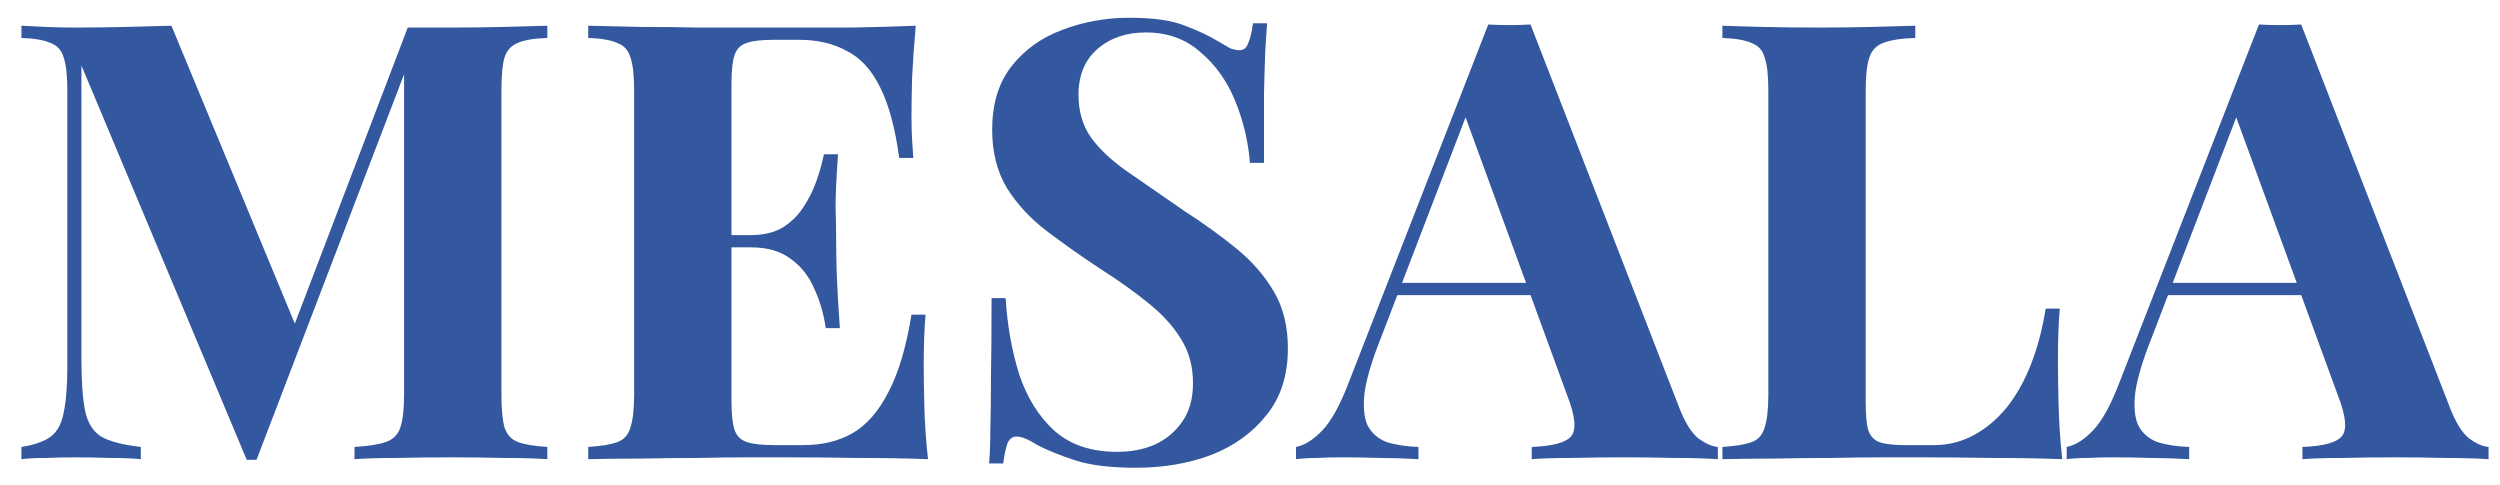 <svg width="98" height="19" viewBox="0 0 98 19" fill="none" xmlns="http://www.w3.org/2000/svg">
<path d="M21.456 1.008V1.488C20.944 1.504 20.56 1.568 20.304 1.68C20.048 1.776 19.872 1.968 19.776 2.256C19.696 2.528 19.656 2.96 19.656 3.552V15.456C19.656 16.032 19.696 16.464 19.776 16.752C19.872 17.04 20.048 17.232 20.304 17.328C20.56 17.424 20.944 17.488 21.456 17.52V18C21.008 17.968 20.44 17.952 19.752 17.952C19.08 17.936 18.392 17.928 17.688 17.928C16.92 17.928 16.2 17.936 15.528 17.952C14.856 17.952 14.312 17.968 13.896 18V17.52C14.44 17.488 14.848 17.424 15.12 17.328C15.408 17.232 15.6 17.04 15.696 16.752C15.792 16.464 15.84 16.032 15.84 15.456V2.472H16.008L10.056 18.024H9.672L3.192 2.568V14.064C3.192 14.944 3.24 15.624 3.336 16.104C3.432 16.568 3.64 16.904 3.96 17.112C4.296 17.304 4.816 17.44 5.52 17.52V18C5.216 17.968 4.816 17.952 4.32 17.952C3.824 17.936 3.36 17.928 2.928 17.928C2.56 17.928 2.184 17.936 1.8 17.952C1.416 17.952 1.096 17.968 0.84 18V17.52C1.352 17.44 1.736 17.304 1.992 17.112C2.248 16.92 2.416 16.608 2.496 16.176C2.592 15.728 2.64 15.12 2.64 14.352V3.552C2.64 2.96 2.592 2.528 2.496 2.256C2.416 1.968 2.24 1.776 1.968 1.68C1.712 1.568 1.336 1.504 0.84 1.488V1.008C1.096 1.024 1.416 1.04 1.8 1.056C2.184 1.072 2.56 1.08 2.928 1.08C3.616 1.08 4.288 1.072 4.944 1.056C5.616 1.04 6.208 1.024 6.72 1.008L11.76 13.176L11.16 13.728L15.984 1.08C16.256 1.08 16.536 1.08 16.824 1.08C17.112 1.08 17.4 1.08 17.688 1.08C18.392 1.08 19.08 1.072 19.752 1.056C20.44 1.04 21.008 1.024 21.456 1.008ZM35.898 1.008C35.834 1.712 35.786 2.392 35.754 3.048C35.738 3.704 35.73 4.208 35.73 4.56C35.73 4.88 35.738 5.184 35.754 5.472C35.77 5.76 35.786 6 35.802 6.192H35.25C35.09 5.024 34.842 4.104 34.506 3.432C34.17 2.744 33.73 2.264 33.186 1.992C32.658 1.704 32.034 1.56 31.314 1.56H30.33C29.866 1.56 29.514 1.6 29.274 1.68C29.034 1.76 28.874 1.92 28.794 2.16C28.714 2.4 28.674 2.768 28.674 3.264V15.744C28.674 16.24 28.714 16.608 28.794 16.848C28.874 17.088 29.034 17.248 29.274 17.328C29.514 17.408 29.866 17.448 30.33 17.448H31.506C32.226 17.448 32.858 17.296 33.402 16.992C33.962 16.672 34.434 16.136 34.818 15.384C35.218 14.632 35.522 13.616 35.73 12.336H36.282C36.234 12.848 36.21 13.52 36.21 14.352C36.21 14.72 36.218 15.24 36.234 15.912C36.25 16.584 36.298 17.28 36.378 18C35.562 17.968 34.642 17.952 33.618 17.952C32.594 17.936 31.682 17.928 30.882 17.928C30.482 17.928 29.97 17.928 29.346 17.928C28.722 17.928 28.05 17.936 27.33 17.952C26.61 17.952 25.882 17.96 25.146 17.976C24.41 17.976 23.714 17.984 23.058 18V17.52C23.57 17.488 23.954 17.424 24.21 17.328C24.466 17.232 24.634 17.04 24.714 16.752C24.81 16.464 24.858 16.032 24.858 15.456V3.552C24.858 2.96 24.81 2.528 24.714 2.256C24.634 1.968 24.458 1.776 24.186 1.68C23.93 1.568 23.554 1.504 23.058 1.488V1.008C23.714 1.024 24.41 1.04 25.146 1.056C25.882 1.056 26.61 1.064 27.33 1.08C28.05 1.08 28.722 1.08 29.346 1.08C29.97 1.08 30.482 1.08 30.882 1.08C31.618 1.08 32.45 1.08 33.378 1.08C34.322 1.064 35.162 1.04 35.898 1.008ZM32.154 9.216C32.154 9.216 32.154 9.296 32.154 9.456C32.154 9.616 32.154 9.696 32.154 9.696H27.954C27.954 9.696 27.954 9.616 27.954 9.456C27.954 9.296 27.954 9.216 27.954 9.216H32.154ZM32.85 6.048C32.786 6.96 32.754 7.656 32.754 8.136C32.77 8.616 32.778 9.056 32.778 9.456C32.778 9.856 32.786 10.296 32.802 10.776C32.818 11.256 32.858 11.952 32.922 12.864H32.37C32.29 12.304 32.138 11.784 31.914 11.304C31.706 10.824 31.402 10.44 31.002 10.152C30.602 9.848 30.082 9.696 29.442 9.696V9.216C29.922 9.216 30.33 9.12 30.666 8.928C31.002 8.72 31.274 8.456 31.482 8.136C31.706 7.8 31.882 7.448 32.01 7.08C32.138 6.712 32.234 6.368 32.298 6.048H32.85ZM44.269 0.696C45.213 0.696 45.941 0.8 46.453 1.008C46.965 1.2 47.405 1.408 47.773 1.632C47.965 1.744 48.117 1.832 48.229 1.896C48.357 1.944 48.477 1.968 48.589 1.968C48.749 1.968 48.861 1.88 48.925 1.704C49.005 1.528 49.069 1.264 49.117 0.912H49.669C49.653 1.216 49.629 1.584 49.597 2.016C49.581 2.432 49.565 2.984 49.549 3.672C49.549 4.36 49.549 5.264 49.549 6.384H48.997C48.933 5.552 48.741 4.744 48.421 3.96C48.101 3.176 47.645 2.536 47.053 2.04C46.477 1.528 45.765 1.272 44.917 1.272C44.149 1.272 43.517 1.488 43.021 1.92C42.525 2.352 42.277 2.952 42.277 3.72C42.277 4.36 42.437 4.912 42.757 5.376C43.077 5.824 43.541 6.264 44.149 6.696C44.773 7.128 45.525 7.648 46.405 8.256C47.173 8.752 47.861 9.248 48.469 9.744C49.077 10.24 49.565 10.8 49.933 11.424C50.301 12.048 50.485 12.792 50.485 13.656C50.485 14.712 50.205 15.584 49.645 16.272C49.101 16.96 48.381 17.48 47.485 17.832C46.589 18.168 45.605 18.336 44.533 18.336C43.541 18.336 42.749 18.24 42.157 18.048C41.565 17.856 41.069 17.656 40.669 17.448C40.317 17.224 40.045 17.112 39.853 17.112C39.693 17.112 39.573 17.2 39.493 17.376C39.429 17.552 39.373 17.816 39.325 18.168H38.773C38.805 17.784 38.821 17.336 38.821 16.824C38.837 16.312 38.845 15.648 38.845 14.832C38.861 14 38.869 12.952 38.869 11.688H39.421C39.485 12.744 39.661 13.736 39.949 14.664C40.253 15.576 40.709 16.312 41.317 16.872C41.941 17.432 42.765 17.712 43.789 17.712C44.349 17.712 44.845 17.616 45.277 17.424C45.725 17.216 46.085 16.912 46.357 16.512C46.629 16.112 46.765 15.616 46.765 15.024C46.765 14.352 46.605 13.768 46.285 13.272C45.981 12.776 45.557 12.312 45.013 11.88C44.485 11.448 43.869 11.008 43.165 10.56C42.413 10.064 41.709 9.568 41.053 9.072C40.397 8.576 39.869 8.008 39.469 7.368C39.085 6.728 38.893 5.968 38.893 5.088C38.893 4.08 39.141 3.256 39.637 2.616C40.149 1.96 40.813 1.48 41.629 1.176C42.461 0.856 43.341 0.696 44.269 0.696ZM59.996 0.96L65.828 15.984C66.052 16.56 66.3 16.96 66.572 17.184C66.86 17.392 67.116 17.504 67.34 17.52V18C66.86 17.968 66.292 17.952 65.636 17.952C64.996 17.936 64.348 17.928 63.692 17.928C62.956 17.928 62.26 17.936 61.604 17.952C60.948 17.952 60.428 17.968 60.044 18V17.52C60.86 17.488 61.372 17.352 61.58 17.112C61.804 16.856 61.756 16.32 61.436 15.504L57.356 4.344L57.788 3.72L54.14 13.224C53.788 14.104 53.572 14.824 53.492 15.384C53.428 15.944 53.468 16.376 53.612 16.68C53.772 16.984 54.02 17.2 54.356 17.328C54.708 17.44 55.124 17.504 55.604 17.52V18C55.076 17.968 54.572 17.952 54.092 17.952C53.612 17.936 53.124 17.928 52.628 17.928C52.276 17.928 51.94 17.936 51.62 17.952C51.316 17.952 51.044 17.968 50.804 18V17.52C51.14 17.456 51.484 17.24 51.836 16.872C52.188 16.504 52.532 15.88 52.868 15L58.34 0.96C58.596 0.976 58.868 0.984 59.156 0.984C59.46 0.984 59.74 0.976 59.996 0.96ZM61.676 11.088V11.568H54.524L54.764 11.088H61.676ZM75.079 1.008V1.488C74.535 1.504 74.119 1.568 73.831 1.68C73.559 1.776 73.375 1.968 73.279 2.256C73.183 2.528 73.135 2.96 73.135 3.552V15.744C73.135 16.24 73.167 16.608 73.231 16.848C73.311 17.088 73.455 17.248 73.663 17.328C73.887 17.408 74.215 17.448 74.647 17.448H75.823C76.367 17.448 76.879 17.32 77.359 17.064C77.839 16.808 78.271 16.448 78.655 15.984C79.039 15.504 79.359 14.936 79.615 14.28C79.871 13.624 80.063 12.896 80.191 12.096H80.743C80.695 12.64 80.671 13.344 80.671 14.208C80.671 14.576 80.679 15.112 80.695 15.816C80.711 16.52 80.759 17.248 80.839 18C80.023 17.968 79.103 17.952 78.079 17.952C77.055 17.936 76.143 17.928 75.343 17.928C74.943 17.928 74.431 17.928 73.807 17.928C73.183 17.928 72.511 17.936 71.791 17.952C71.071 17.952 70.343 17.96 69.607 17.976C68.871 17.976 68.175 17.984 67.519 18V17.52C68.031 17.488 68.415 17.424 68.671 17.328C68.927 17.232 69.095 17.04 69.175 16.752C69.271 16.464 69.319 16.032 69.319 15.456V3.552C69.319 2.96 69.271 2.528 69.175 2.256C69.095 1.968 68.919 1.776 68.647 1.68C68.391 1.568 68.015 1.504 67.519 1.488V1.008C67.919 1.024 68.455 1.04 69.127 1.056C69.815 1.072 70.543 1.08 71.311 1.08C72.015 1.08 72.703 1.072 73.375 1.056C74.063 1.04 74.631 1.024 75.079 1.008ZM90.207 0.96L96.039 15.984C96.263 16.56 96.511 16.96 96.783 17.184C97.071 17.392 97.327 17.504 97.551 17.52V18C97.071 17.968 96.503 17.952 95.847 17.952C95.207 17.936 94.559 17.928 93.903 17.928C93.167 17.928 92.471 17.936 91.815 17.952C91.159 17.952 90.639 17.968 90.255 18V17.52C91.071 17.488 91.583 17.352 91.791 17.112C92.015 16.856 91.967 16.32 91.647 15.504L87.567 4.344L87.999 3.72L84.351 13.224C83.999 14.104 83.783 14.824 83.703 15.384C83.639 15.944 83.679 16.376 83.823 16.68C83.983 16.984 84.231 17.2 84.567 17.328C84.919 17.44 85.335 17.504 85.815 17.52V18C85.287 17.968 84.783 17.952 84.303 17.952C83.823 17.936 83.335 17.928 82.839 17.928C82.487 17.928 82.151 17.936 81.831 17.952C81.527 17.952 81.255 17.968 81.015 18V17.52C81.351 17.456 81.695 17.24 82.047 16.872C82.399 16.504 82.743 15.88 83.079 15L88.551 0.96C88.807 0.976 89.079 0.984 89.367 0.984C89.671 0.984 89.951 0.976 90.207 0.96ZM91.887 11.088V11.568H84.735L84.975 11.088H91.887Z" fill="#33589F"/>
</svg>
